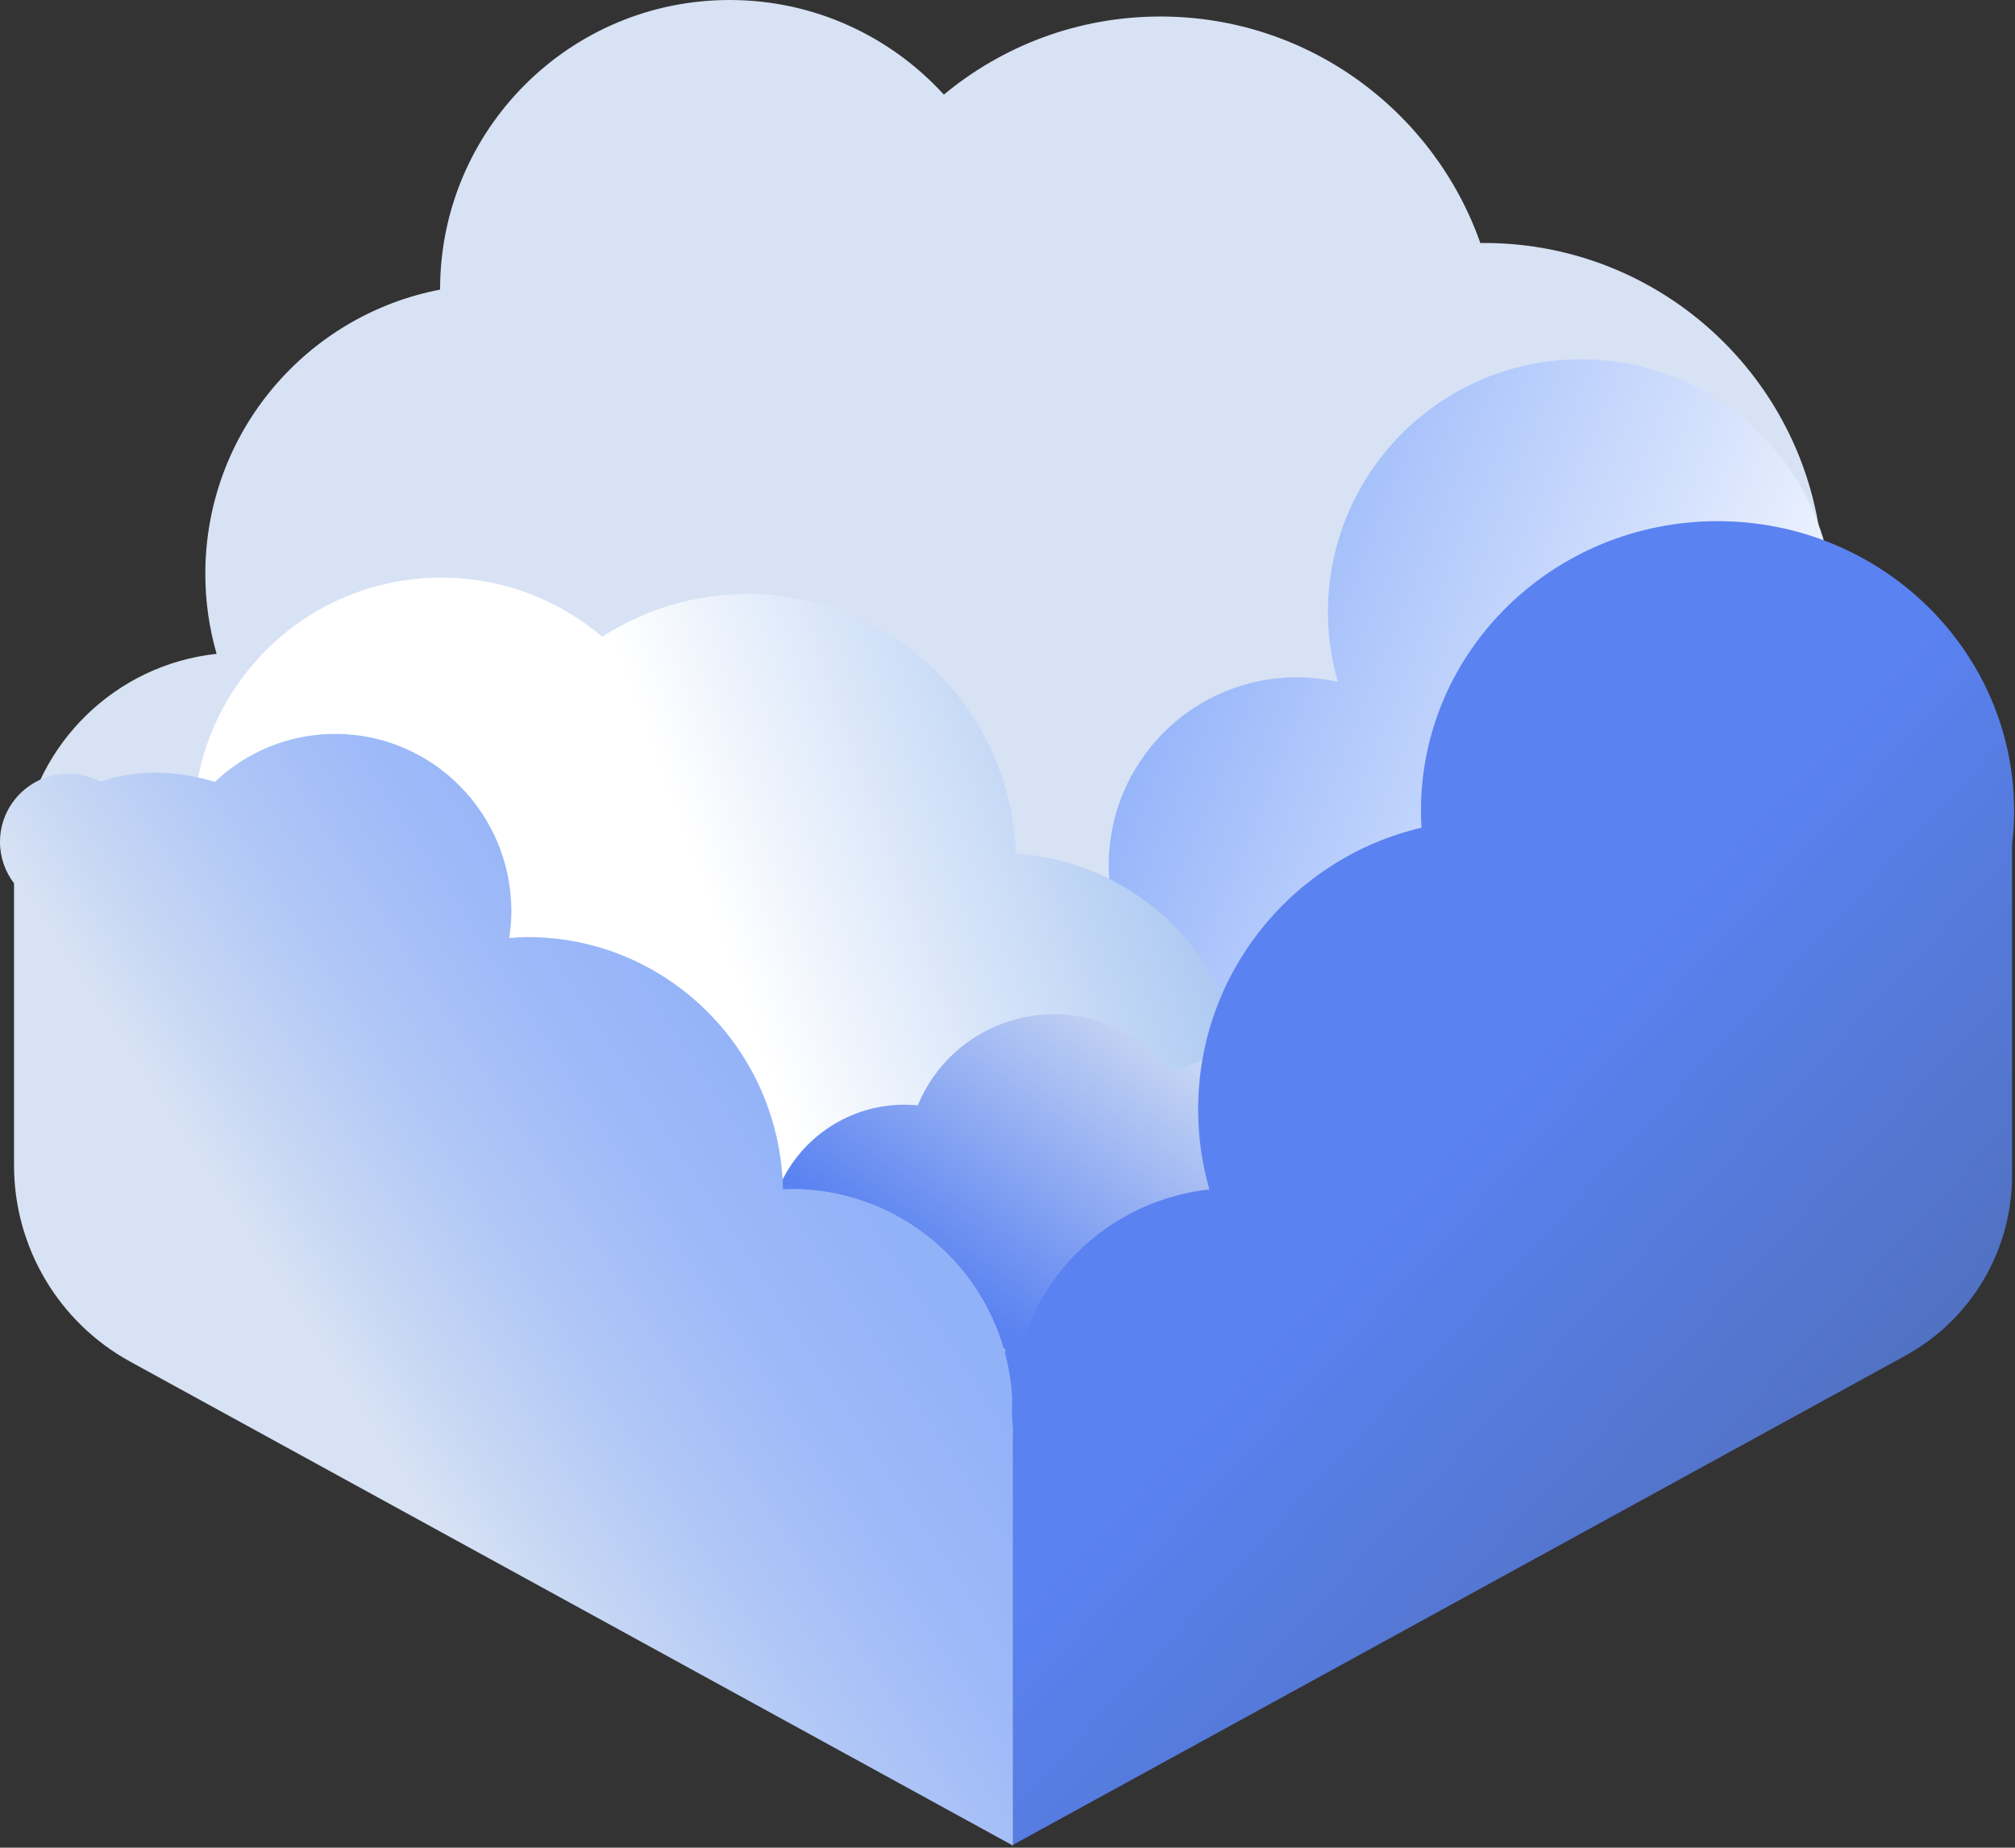 <svg width="217" height="199" viewBox="0 0 217 199" fill="none" xmlns="http://www.w3.org/2000/svg">
<rect x="0" y="0" width="217" height="199" fill="#333333" stroke="none"/>
<path d="M216.458 91.214L192.141 79.733C194.827 74.649 196.356 68.854 196.356 62.702C196.356 42.529 180.002 26.17 159.824 26.17C159.687 26.17 159.556 26.18 159.424 26.18C154.419 11.97 140.888 1.778 124.966 1.778C116.1 1.778 107.973 4.939 101.647 10.192C95.937 3.932 87.715 0 78.576 0C61.352 0 47.392 13.96 47.392 31.184C47.392 31.184 47.392 31.189 47.392 31.193C32.995 33.954 22.111 46.607 22.111 61.813C22.111 64.8 22.539 67.688 23.325 70.42C12.502 71.582 3.876 79.992 2.338 90.692C2.159 90.946 2.131 91.257 2.206 91.548C2.117 92.39 2.065 93.241 2.065 94.107C2.065 107.272 12.737 117.939 25.897 117.939C31.109 117.939 35.916 116.246 39.838 113.41L108.871 152.82L216.458 91.21V91.214Z" fill="#D7E2F4"/>
<path d="M29.622 102.658C33.683 102.658 36.974 99.366 36.974 95.306C36.974 91.246 33.683 87.955 29.622 87.955C25.562 87.955 22.271 91.246 22.271 95.306C22.271 99.366 25.562 102.658 29.622 102.658Z" fill="#8FB0F9"/>
<path d="M120.287 152.585C131.482 152.585 140.559 143.509 140.559 132.313C140.559 121.117 131.482 112.041 120.287 112.041C109.091 112.041 100.015 121.117 100.015 132.313C100.015 143.509 109.091 152.585 120.287 152.585Z" fill="#ADC9F2"/>
<path d="M170.265 38.7C155.21 38.7 143.009 50.905 143.009 65.956C143.009 68.553 143.395 71.06 144.077 73.44C142.656 73.124 141.184 72.946 139.669 72.946C128.475 72.946 119.397 82.019 119.397 93.218C119.397 104.417 128.47 113.49 139.669 113.49C150.868 113.49 159.941 104.417 159.941 93.218C159.941 92.517 159.904 91.821 159.838 91.139C163.055 92.475 166.573 93.218 170.275 93.218C185.331 93.218 197.531 81.012 197.531 65.961C197.531 50.91 185.326 38.705 170.275 38.705L170.265 38.7Z" fill="url(#paint0_linear_187_1927)"/>
<path d="M125.709 98.984C121.058 94.667 115.282 92.338 109.407 91.929C108.998 80.02 101.237 69.117 89.229 65.322C80.693 62.622 71.836 64.089 64.847 68.576C54.005 59.358 37.741 60.209 27.967 70.74C17.925 81.563 18.56 98.476 29.383 108.514C35.06 113.782 42.406 116.082 49.56 115.545C49.956 115.964 50.336 116.387 50.764 116.782C51.089 117.083 51.432 117.342 51.766 117.624C51.244 118.104 50.722 118.588 50.233 119.12C40.191 129.943 40.826 146.856 51.649 156.893C62.471 166.935 79.385 166.3 89.422 155.478C92.87 151.762 95.029 147.322 95.979 142.694C106.261 147.623 118.96 145.558 127.12 136.763C137.162 125.94 136.527 109.026 125.705 98.989L125.709 98.984Z" fill="url(#paint1_linear_187_1927)"/>
<path d="M135.841 113.72C132.388 113.227 129.049 113.984 126.269 115.639C122.356 110.39 115.437 107.898 108.824 109.944C104.12 111.397 100.583 114.835 98.834 119.05C91.054 118.283 83.971 123.758 82.856 131.575C81.708 139.604 87.291 147.045 95.32 148.192C99.53 148.794 103.57 147.534 106.632 145.05C106.943 145.116 107.248 145.187 107.563 145.234C107.803 145.267 108.038 145.276 108.278 145.3C108.194 145.681 108.109 146.061 108.053 146.457C106.905 154.485 112.488 161.926 120.517 163.074C128.546 164.222 135.986 158.639 137.134 150.61C137.529 147.854 137.111 145.173 136.09 142.783C142.275 141.791 147.364 136.88 148.295 130.352C149.443 122.323 143.86 114.882 135.831 113.735L135.841 113.72Z" fill="url(#paint2_linear_187_1927)"/>
<path d="M108.998 152.632C109.007 152.382 109.036 152.138 109.036 151.884C109.036 138.719 98.364 128.051 85.203 128.051C84.907 128.051 84.615 128.084 84.319 128.094C84.018 113.043 71.831 100.926 56.818 100.926C56.15 100.926 55.492 100.978 54.838 101.025C54.979 100.089 55.073 99.144 55.073 98.17C55.073 87.606 46.569 79.041 36.085 79.041C31.076 79.041 26.532 81.012 23.136 84.206C18.852 82.922 14.651 82.856 10.809 84.196C9.778 83.646 8.603 83.331 7.352 83.331C3.292 83.331 0 86.623 0 90.682C0 92.357 0.569 93.895 1.51 95.132V125.516C1.51 134.316 6.307 142.42 14.026 146.653L109.097 198.777V152.688L109.003 152.636L108.998 152.632Z" fill="url(#paint3_linear_187_1927)"/>
<path d="M216.9 87.315C216.9 70.091 202.602 56.131 184.964 56.131C167.326 56.131 153.027 70.091 153.027 87.315C153.027 87.931 153.051 88.538 153.088 89.145C139.302 92.367 129.03 104.732 129.03 119.501C129.03 122.487 129.458 125.375 130.244 128.108C118.292 129.392 108.984 139.505 108.984 151.799C108.984 152.543 109.026 153.276 109.097 154.005V198.688L205.189 146.009C212.277 142.124 216.684 134.684 216.684 126.598V90.993H216.679C216.825 89.789 216.91 88.561 216.91 87.32L216.9 87.315Z" fill="url(#paint4_linear_187_1927)"/>
<defs>
<linearGradient id="paint0_linear_187_1927" x1="124.543" y1="63.44" x2="196.911" y2="92.879" gradientUnits="userSpaceOnUse">
<stop stop-color="#8FB0F9"/>
<stop offset="1" stop-color="#FEFFFF"/>
</linearGradient>
<linearGradient id="paint1_linear_187_1927" x1="31.495" y1="122.983" x2="125.229" y2="88.96" gradientUnits="userSpaceOnUse">
<stop offset="0.51" stop-color="white"/>
<stop offset="1" stop-color="#ADC9F2"/>
</linearGradient>
<linearGradient id="paint2_linear_187_1927" x1="100.807" y1="154.064" x2="132.479" y2="109.349" gradientUnits="userSpaceOnUse">
<stop offset="0.24" stop-color="#5A82F1"/>
<stop offset="0.98" stop-color="#D7E2F4"/>
</linearGradient>
<linearGradient id="paint3_linear_187_1927" x1="39.476" y1="152.519" x2="130.968" y2="93.091" gradientUnits="userSpaceOnUse">
<stop stop-color="#D7E2F4"/>
<stop offset="0.07" stop-color="#C8D8F4"/>
<stop offset="0.22" stop-color="#AFC6F6"/>
<stop offset="0.37" stop-color="#9DB9F8"/>
<stop offset="0.53" stop-color="#92B2F8"/>
<stop offset="0.71" stop-color="#8FB0F9"/>
</linearGradient>
<linearGradient id="paint4_linear_187_1927" x1="139.5" y1="114.557" x2="218.72" y2="187.847" gradientUnits="userSpaceOnUse">
<stop offset="0.16" stop-color="#5A82F1"/>
<stop offset="1" stop-color="#4B66A2"/>
</linearGradient>
</defs>
</svg>
